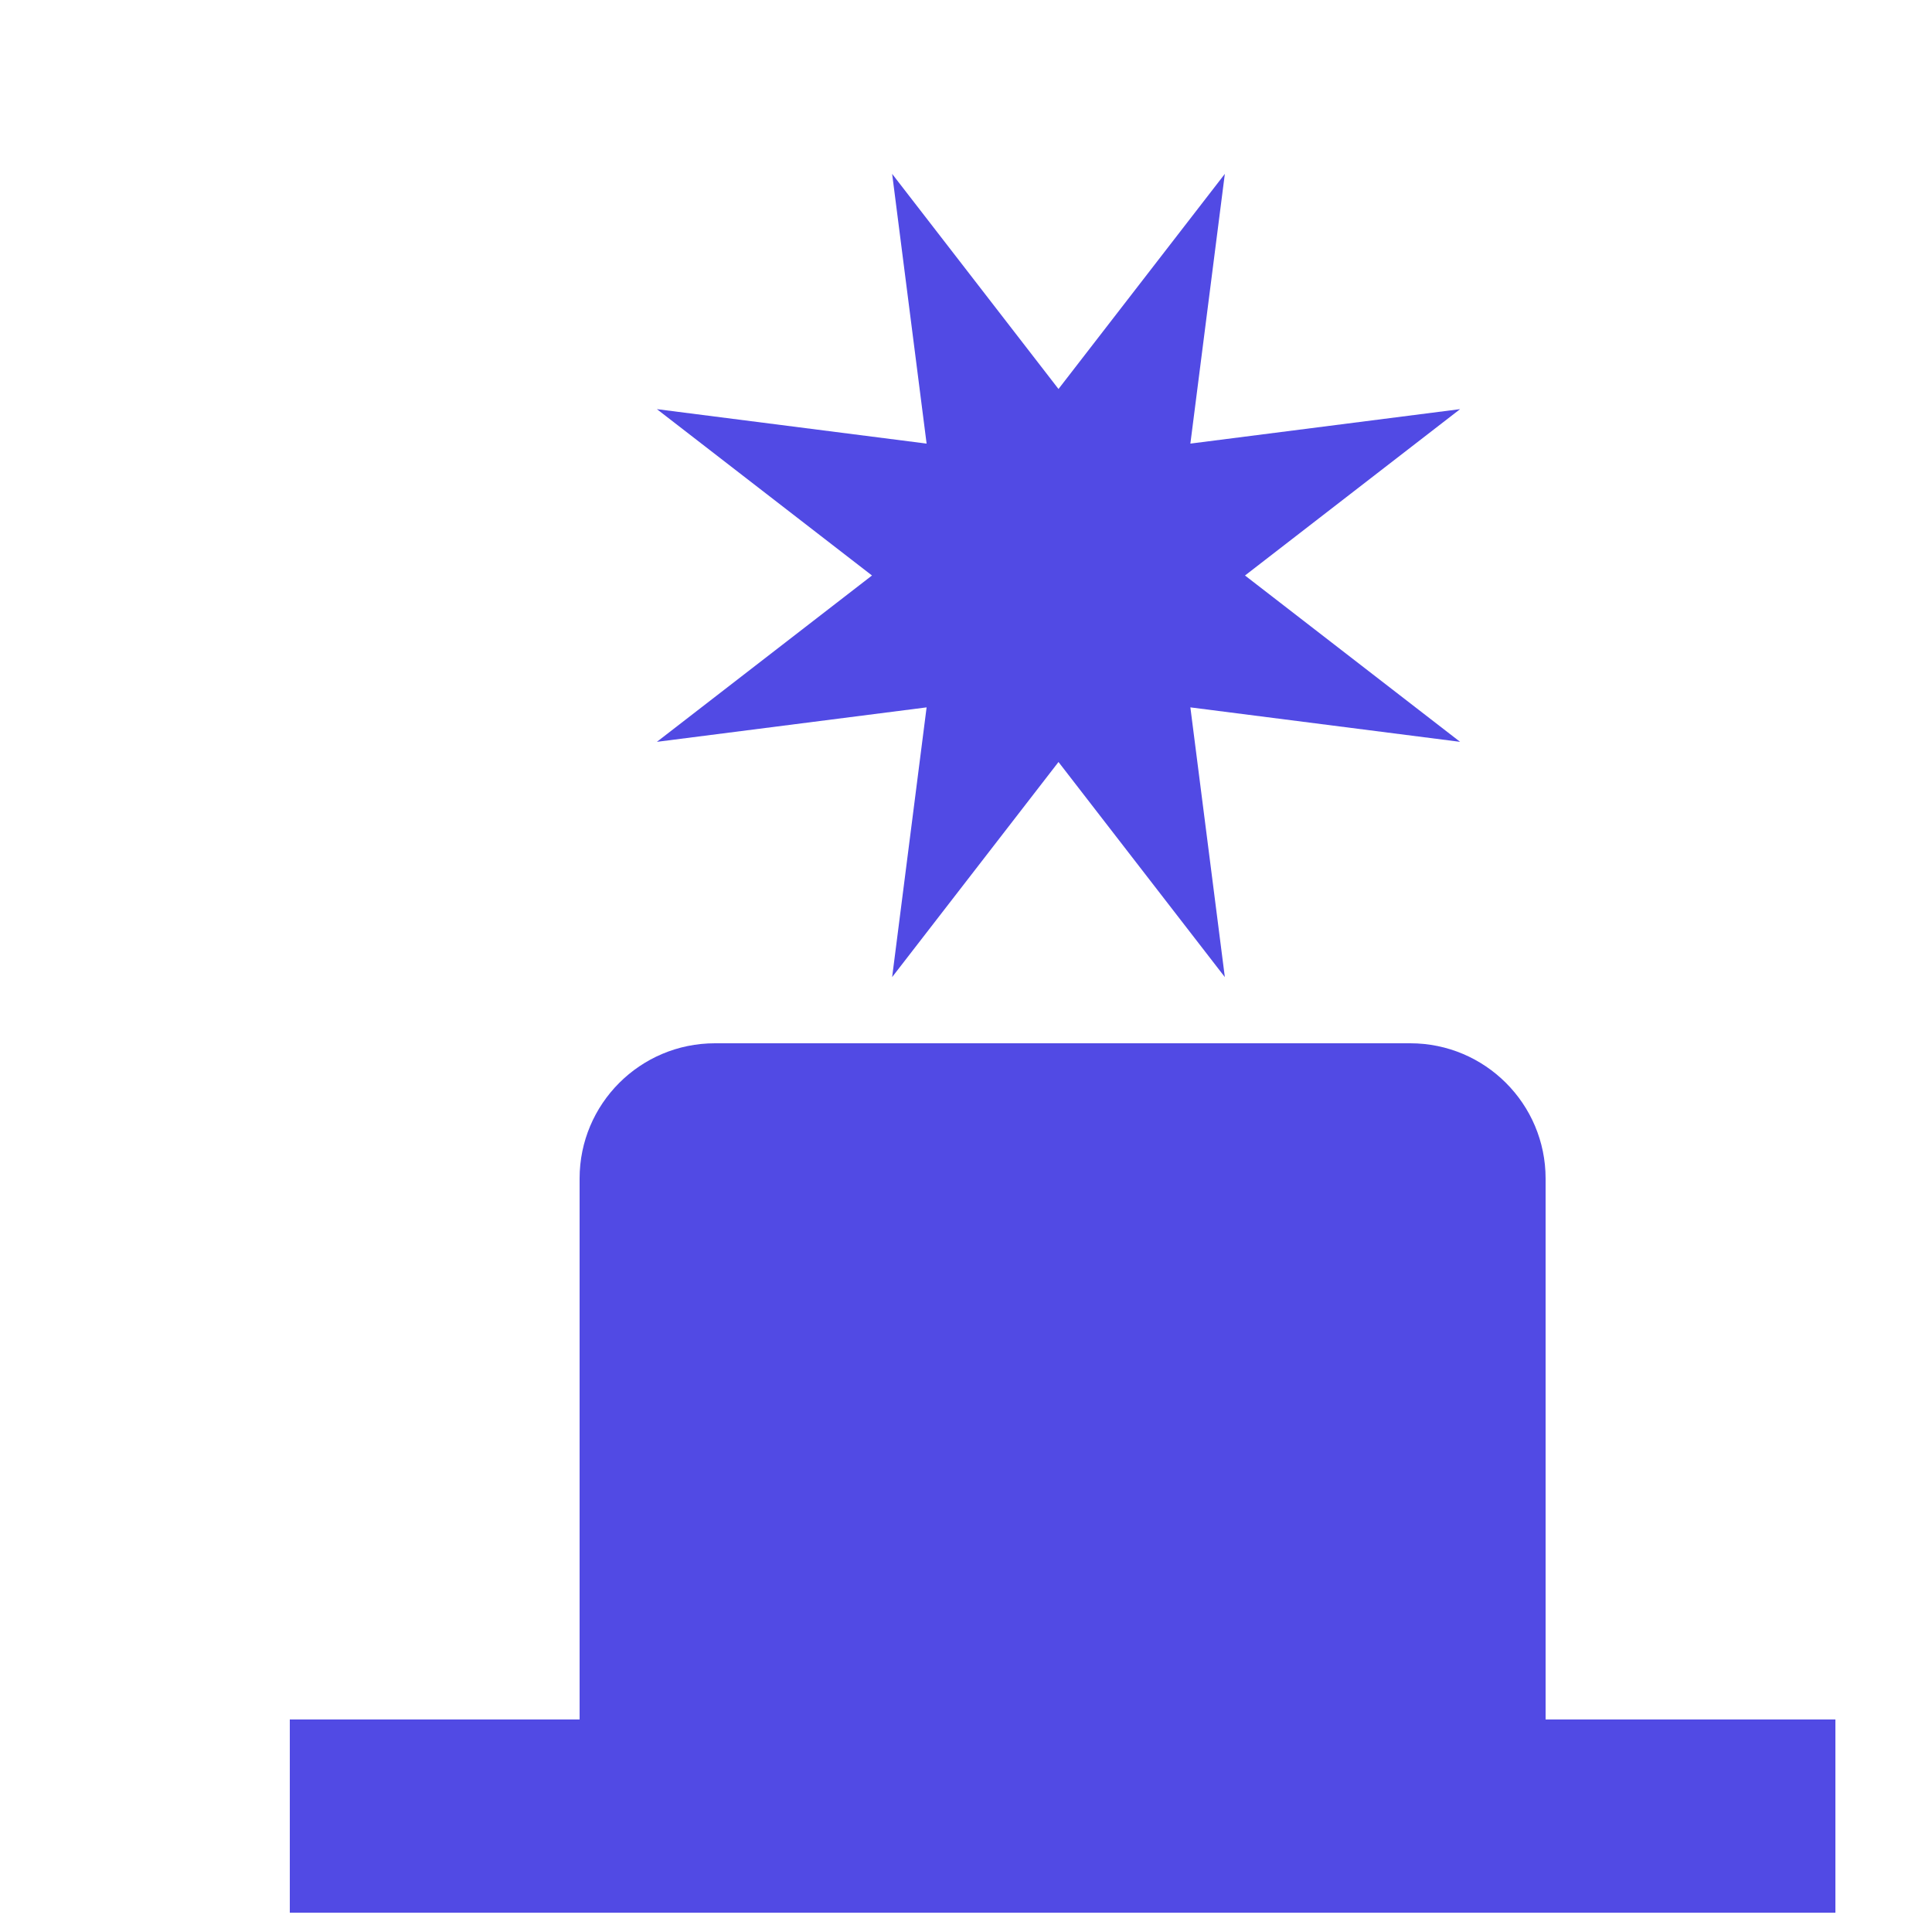 <?xml version="1.0" encoding="UTF-8" standalone="no"?>
<svg width="200px" height="200px" viewBox="0 0 200 200" version="1.1" xmlns="http://www.w3.org/2000/svg" xmlns:xlink="http://www.w3.org/1999/xlink">
    <!-- Generator: Sketch 3.8.3 (29802) - http://www.bohemiancoding.com/sketch -->
    <title>blackQ</title>
    <desc>Created with Sketch.</desc>
    <defs>
        <filter x="-50%" y="-50%" width="200%" height="200%" filterUnits="objectBoundingBox" id="filter-1">
            <feOffset dx="10" dy="8" in="SourceAlpha" result="shadowOffsetOuter1"></feOffset>
            <feGaussianBlur stdDeviation="1" in="shadowOffsetOuter1" result="shadowBlurOuter1"></feGaussianBlur>
            <feColorMatrix values="0 0 0 0 0   0 0 0 0 0   0 0 0 0 0  0 0 0 0.775 0" type="matrix" in="shadowBlurOuter1" result="shadowMatrixOuter1"></feColorMatrix>
            <feMerge>
                <feMergeNode in="shadowMatrixOuter1"></feMergeNode>
                <feMergeNode in="SourceGraphic"></feMergeNode>
            </feMerge>
        </filter>
        <path d="M1300,114.001 C1300,106.275 1293.728,100 1285.99,100 L1214.01,100 C1206.274,100 1200,106.268 1200,114.001 L1200,170 L1170,170 L1170,190 L1330,190 L1330,170 L1300,170 L1300,114.001 Z M1249.575,70.882 L1232.354,93.149 L1235.922,65.227 L1208,68.795 L1230.268,51.575 L1208,34.354 L1235.922,37.922 L1232.354,10 L1249.575,32.268 L1266.795,10 L1263.227,37.922 L1291.149,34.354 L1268.882,51.575 L1291.149,68.795 L1263.227,65.227 L1266.795,93.149 L1249.575,70.882 L1249.575,70.882 Z" id="path-2"></path>
        <mask id="mask-3" maskContentUnits="userSpaceOnUse" maskUnits="objectBoundingBox" x="-2" y="-2" width="164" height="184">
            <rect x="1168" y="8" width="164" height="184" fill="white"></rect>
            <use xlink:href="#path-2" fill="black"></use>
        </mask>
    </defs>
    <g id="Page-1" stroke="none" stroke-width="1" fill="none" fill-rule="evenodd">
        <g id="blackPieces" filter="url(#filter-1)" transform="translate(-1150, 0)">
            <g id="Combined-Shape">
                <use fill="#514AE4" fill-rule="evenodd" xlink:href="#path-2"></use>
                <use stroke-opacity="0.706" stroke="#FFA200" mask="url(#mask-3)" stroke-width="4" xlink:href="#path-2"></use>
            </g>
        </g>
    </g>
</svg>